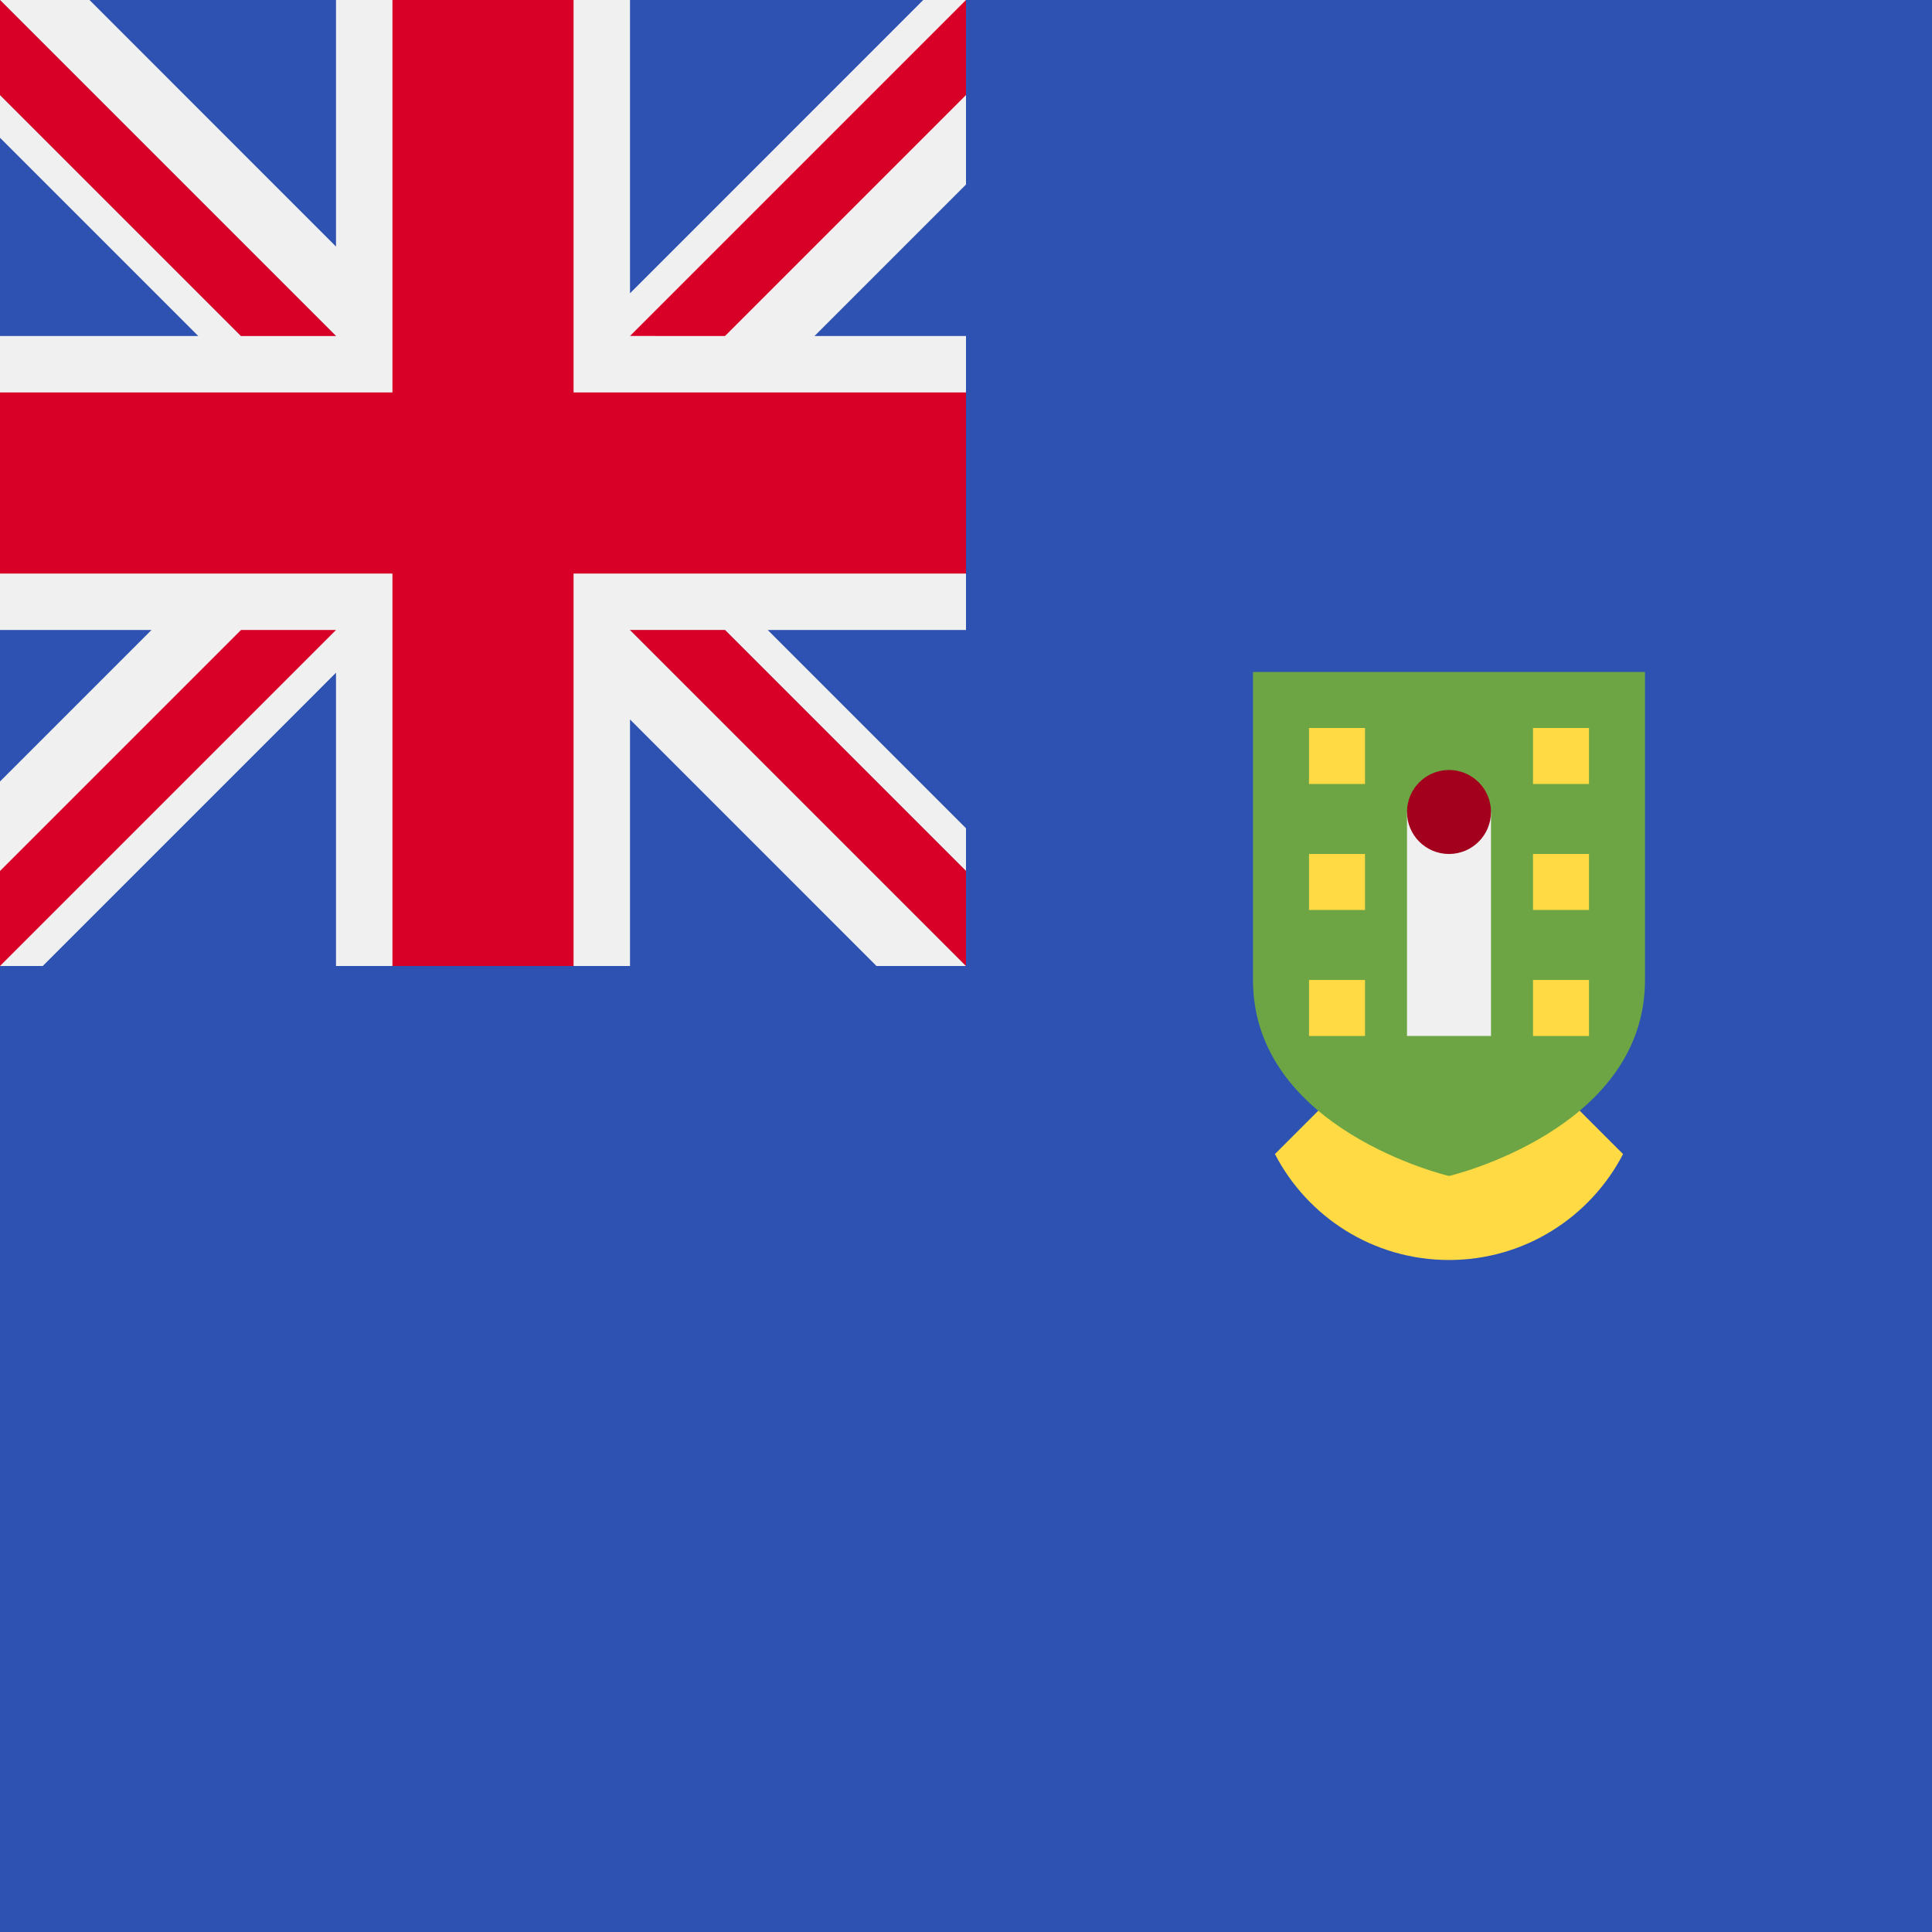 <svg enable-background="new 0 0 512 512" viewBox="0 0 512 512" xmlns="http://www.w3.org/2000/svg"><rect x="0" y="0" width="512" height="512" fill="#333333" stroke="none"/><path d="m.002.002h511.998v511.998h-511.998z" fill="#2e52b2"/><path d="m383.998 259.709-46.129 46.129c8.645 16.674 26.051 28.074 46.129 28.074s37.484-11.4 46.129-28.074z" fill="#ffda44"/><path d="m332.056 178.086v81.622.001c.001 39.759 51.942 51.941 51.942 51.941s51.941-12.182 51.942-51.942v-.001-81.621z" fill="#6da544"/><path d="m372.868 215.184h22.261v59.358h-22.261z" fill="#f0f0f0"/><circle cx="383.998" cy="215.184" fill="#a2001d" r="11.13"/><g fill="#ffda44"><path d="m346.901 192.923h14.84v14.84h-14.84z"/><path d="m346.901 226.314h14.84v14.84h-14.84z"/><path d="m346.901 259.705h14.84v14.84h-14.84z"/><path d="m406.259 192.923h14.84v14.84h-14.84z"/><path d="m406.259 226.314h14.84v14.84h-14.84z"/><path d="m406.259 259.705h14.84v14.84h-14.84z"/></g><path d="m255.999 0v48.896l-40.147 40.147h40.147v77.913h-52.536l52.536 52.535v36.508h-23.719l-65.324-65.335v65.335h-77.913v-77.724l-77.712 77.724h-11.331v-48.896l40.147-40.147h-40.147v-77.913h52.535l-52.535-52.535v-36.508h23.719l65.324 65.335v-65.335h77.913v77.723l77.712-77.723z" fill="#f0f0f0"/><path d="m0 152h104v103.999h48v-103.999h103.999v-48h-103.999v-104h-48v104h-104z" fill="#d80027"/><path d="m166.956 166.956 89.043 89.043v-25.18l-63.863-63.863z" fill="#0052b4"/><path d="m166.956 166.956 89.043 89.043v-25.18l-63.863-63.863z" fill="#f0f0f0"/><path d="m166.956 166.956 89.043 89.043v-25.18l-63.863-63.863z" fill="#d80027"/><path d="m63.862 166.958-63.862 63.862v25.179l89.041-89.041z" fill="#d80027"/><path d="m89.043 89.043-89.043-89.043v25.18l63.863 63.863z" fill="#0052b4"/><path d="m89.043 89.043-89.043-89.043v25.18l63.863 63.863z" fill="#f0f0f0"/><path d="m89.043 89.043-89.043-89.043v25.18l63.863 63.863z" fill="#d80027"/><path d="m192.137 89.041 63.862-63.862v-25.179l-89.041 89.041z" fill="#d80027"/></svg>